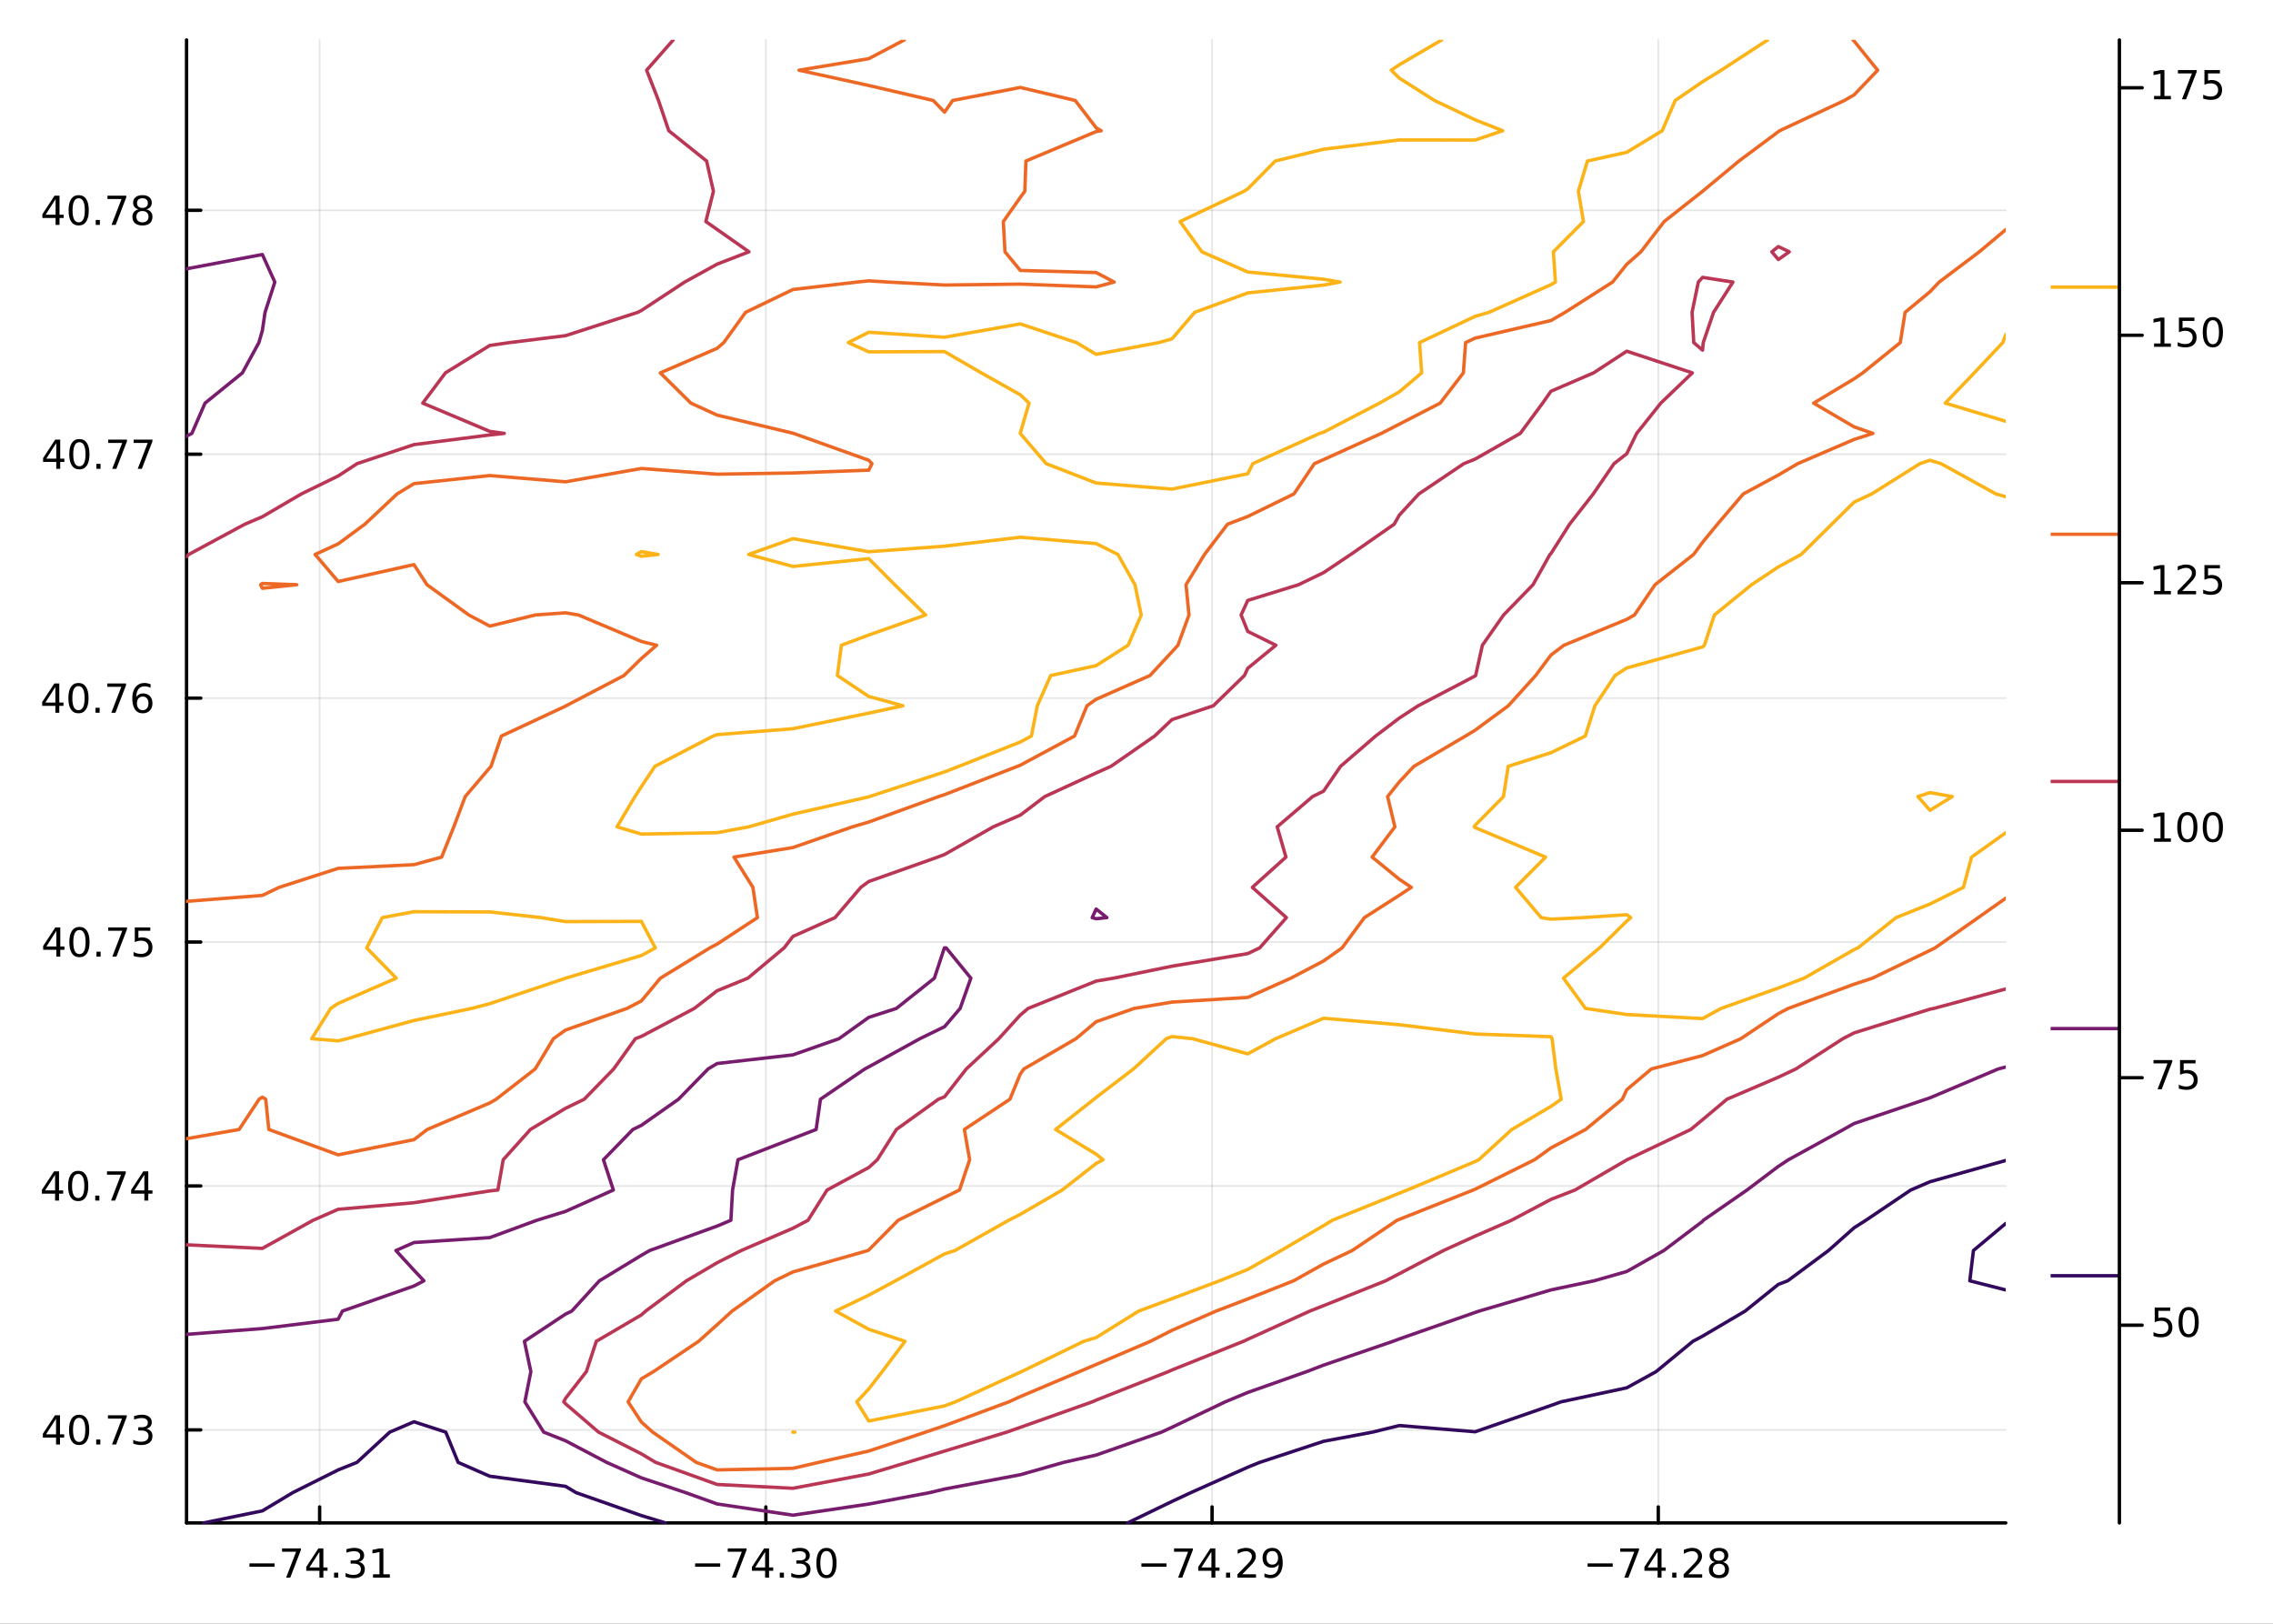 <?xml version="1.0" encoding="utf-8"?>
<svg xmlns="http://www.w3.org/2000/svg" xmlns:xlink="http://www.w3.org/1999/xlink" width="672" height="480" viewBox="0 0 2688 1920">
<rect x="0" y="0" width="2688" height="1920" fill="#333333" stroke="none"/>
<defs>
  <clipPath id="clip250">
    <rect x="0" y="0" width="2688" height="1920"/>
  </clipPath>
</defs>
<path clip-path="url(#clip250)" d="
M0 1920 L2688 1920 L2688 0 L0 0  Z
  " fill="#ffffff" fill-rule="evenodd" fill-opacity="1"/>
<defs>
  <clipPath id="clip251">
    <rect x="537" y="0" width="1883" height="1883"/>
  </clipPath>
</defs>
<path clip-path="url(#clip250)" d="
M220.612 1800.78 L2371.96 1800.78 L2371.96 47.244 L220.612 47.244  Z
  " fill="#ffffff" fill-rule="evenodd" fill-opacity="1"/>
<defs>
  <clipPath id="clip252">
    <rect x="220" y="47" width="2152" height="1755"/>
  </clipPath>
</defs>
<polyline clip-path="url(#clip252)" style="stroke:#000000; stroke-linecap:round; stroke-linejoin:round; stroke-width:2; stroke-opacity:0.1; fill:none" points="
  377.997,1800.78 377.997,47.244 
  "/>
<polyline clip-path="url(#clip252)" style="stroke:#000000; stroke-linecap:round; stroke-linejoin:round; stroke-width:2; stroke-opacity:0.1; fill:none" points="
  905.681,1800.78 905.681,47.244 
  "/>
<polyline clip-path="url(#clip252)" style="stroke:#000000; stroke-linecap:round; stroke-linejoin:round; stroke-width:2; stroke-opacity:0.1; fill:none" points="
  1433.36,1800.78 1433.36,47.244 
  "/>
<polyline clip-path="url(#clip252)" style="stroke:#000000; stroke-linecap:round; stroke-linejoin:round; stroke-width:2; stroke-opacity:0.1; fill:none" points="
  1961.05,1800.78 1961.05,47.244 
  "/>
<polyline clip-path="url(#clip250)" style="stroke:#000000; stroke-linecap:round; stroke-linejoin:round; stroke-width:4; stroke-opacity:1; fill:none" points="
  220.612,1800.78 2371.96,1800.78 
  "/>
<polyline clip-path="url(#clip250)" style="stroke:#000000; stroke-linecap:round; stroke-linejoin:round; stroke-width:4; stroke-opacity:1; fill:none" points="
  377.997,1800.78 377.997,1781.88 
  "/>
<polyline clip-path="url(#clip250)" style="stroke:#000000; stroke-linecap:round; stroke-linejoin:round; stroke-width:4; stroke-opacity:1; fill:none" points="
  905.681,1800.78 905.681,1781.88 
  "/>
<polyline clip-path="url(#clip250)" style="stroke:#000000; stroke-linecap:round; stroke-linejoin:round; stroke-width:4; stroke-opacity:1; fill:none" points="
  1433.36,1800.78 1433.36,1781.88 
  "/>
<polyline clip-path="url(#clip250)" style="stroke:#000000; stroke-linecap:round; stroke-linejoin:round; stroke-width:4; stroke-opacity:1; fill:none" points="
  1961.05,1800.78 1961.05,1781.88 
  "/>
<path clip-path="url(#clip250)" d="M294.977 1848.65 L324.652 1848.65 L324.652 1852.59 L294.977 1852.59 L294.977 1848.65 Z" fill="#000000" fill-rule="evenodd" fill-opacity="1" /><path clip-path="url(#clip250)" d="M333.564 1830.92 L355.786 1830.92 L355.786 1832.91 L343.24 1865.48 L338.356 1865.48 L350.161 1834.86 L333.564 1834.86 L333.564 1830.92 Z" fill="#000000" fill-rule="evenodd" fill-opacity="1" /><path clip-path="url(#clip250)" d="M377.754 1835 L365.948 1853.45 L377.754 1853.45 L377.754 1835 M376.527 1830.92 L382.407 1830.92 L382.407 1853.45 L387.337 1853.45 L387.337 1857.34 L382.407 1857.34 L382.407 1865.48 L377.754 1865.48 L377.754 1857.34 L362.152 1857.34 L362.152 1852.82 L376.527 1830.92 Z" fill="#000000" fill-rule="evenodd" fill-opacity="1" /><path clip-path="url(#clip250)" d="M395.069 1859.6 L399.953 1859.6 L399.953 1865.48 L395.069 1865.48 L395.069 1859.6 Z" fill="#000000" fill-rule="evenodd" fill-opacity="1" /><path clip-path="url(#clip250)" d="M424.305 1846.85 Q427.661 1847.57 429.536 1849.84 Q431.434 1852.1 431.434 1855.44 Q431.434 1860.55 427.916 1863.35 Q424.397 1866.15 417.916 1866.15 Q415.74 1866.15 413.425 1865.71 Q411.133 1865.3 408.68 1864.44 L408.68 1859.93 Q410.624 1861.06 412.939 1861.64 Q415.254 1862.22 417.777 1862.22 Q422.175 1862.22 424.467 1860.48 Q426.781 1858.75 426.781 1855.44 Q426.781 1852.38 424.629 1850.67 Q422.499 1848.93 418.68 1848.93 L414.652 1848.93 L414.652 1845.09 L418.865 1845.09 Q422.314 1845.09 424.143 1843.72 Q425.971 1842.34 425.971 1839.74 Q425.971 1837.08 424.073 1835.67 Q422.198 1834.23 418.68 1834.23 Q416.758 1834.23 414.559 1834.65 Q412.36 1835.07 409.721 1835.95 L409.721 1831.78 Q412.383 1831.04 414.698 1830.67 Q417.036 1830.3 419.096 1830.3 Q424.42 1830.3 427.522 1832.73 Q430.624 1835.14 430.624 1839.26 Q430.624 1842.13 428.98 1844.12 Q427.337 1846.09 424.305 1846.85 Z" fill="#000000" fill-rule="evenodd" fill-opacity="1" /><path clip-path="url(#clip250)" d="M441.11 1861.55 L448.749 1861.55 L448.749 1835.18 L440.439 1836.85 L440.439 1832.59 L448.703 1830.92 L453.378 1830.92 L453.378 1861.55 L461.017 1861.55 L461.017 1865.48 L441.11 1865.48 L441.11 1861.55 Z" fill="#000000" fill-rule="evenodd" fill-opacity="1" /><path clip-path="url(#clip250)" d="M822.047 1848.65 L851.722 1848.65 L851.722 1852.59 L822.047 1852.59 L822.047 1848.65 Z" fill="#000000" fill-rule="evenodd" fill-opacity="1" /><path clip-path="url(#clip250)" d="M860.634 1830.92 L882.857 1830.92 L882.857 1832.91 L870.31 1865.48 L865.426 1865.48 L877.232 1834.86 L860.634 1834.86 L860.634 1830.92 Z" fill="#000000" fill-rule="evenodd" fill-opacity="1" /><path clip-path="url(#clip250)" d="M904.824 1835 L893.019 1853.45 L904.824 1853.45 L904.824 1835 M903.597 1830.92 L909.477 1830.92 L909.477 1853.45 L914.407 1853.45 L914.407 1857.34 L909.477 1857.34 L909.477 1865.48 L904.824 1865.48 L904.824 1857.34 L889.222 1857.34 L889.222 1852.82 L903.597 1830.92 Z" fill="#000000" fill-rule="evenodd" fill-opacity="1" /><path clip-path="url(#clip250)" d="M922.139 1859.6 L927.023 1859.6 L927.023 1865.48 L922.139 1865.48 L922.139 1859.6 Z" fill="#000000" fill-rule="evenodd" fill-opacity="1" /><path clip-path="url(#clip250)" d="M951.375 1846.85 Q954.731 1847.57 956.606 1849.84 Q958.504 1852.1 958.504 1855.44 Q958.504 1860.55 954.986 1863.35 Q951.467 1866.15 944.986 1866.15 Q942.81 1866.15 940.495 1865.71 Q938.204 1865.3 935.75 1864.44 L935.75 1859.93 Q937.694 1861.06 940.009 1861.64 Q942.324 1862.22 944.847 1862.22 Q949.245 1862.22 951.537 1860.48 Q953.852 1858.75 953.852 1855.44 Q953.852 1852.38 951.699 1850.67 Q949.569 1848.93 945.75 1848.93 L941.722 1848.93 L941.722 1845.09 L945.935 1845.09 Q949.384 1845.09 951.213 1843.72 Q953.041 1842.34 953.041 1839.74 Q953.041 1837.08 951.143 1835.67 Q949.268 1834.23 945.75 1834.23 Q943.828 1834.23 941.629 1834.65 Q939.43 1835.07 936.791 1835.95 L936.791 1831.78 Q939.453 1831.04 941.768 1830.67 Q944.106 1830.3 946.166 1830.3 Q951.49 1830.3 954.592 1832.73 Q957.694 1835.14 957.694 1839.26 Q957.694 1842.13 956.051 1844.12 Q954.407 1846.09 951.375 1846.85 Z" fill="#000000" fill-rule="evenodd" fill-opacity="1" /><path clip-path="url(#clip250)" d="M977.37 1834 Q973.759 1834 971.93 1837.57 Q970.125 1841.11 970.125 1848.24 Q970.125 1855.34 971.93 1858.91 Q973.759 1862.45 977.37 1862.45 Q981.004 1862.45 982.81 1858.91 Q984.638 1855.34 984.638 1848.24 Q984.638 1841.11 982.81 1837.57 Q981.004 1834 977.37 1834 M977.37 1830.3 Q983.18 1830.3 986.236 1834.9 Q989.314 1839.49 989.314 1848.24 Q989.314 1856.96 986.236 1861.57 Q983.18 1866.15 977.37 1866.15 Q971.56 1866.15 968.481 1861.57 Q965.426 1856.96 965.426 1848.24 Q965.426 1839.49 968.481 1834.9 Q971.56 1830.3 977.37 1830.3 Z" fill="#000000" fill-rule="evenodd" fill-opacity="1" /><path clip-path="url(#clip250)" d="M1349.82 1848.65 L1379.5 1848.65 L1379.5 1852.59 L1349.82 1852.59 L1349.82 1848.65 Z" fill="#000000" fill-rule="evenodd" fill-opacity="1" /><path clip-path="url(#clip250)" d="M1388.41 1830.92 L1410.63 1830.92 L1410.63 1832.91 L1398.09 1865.48 L1393.2 1865.48 L1405.01 1834.86 L1388.41 1834.86 L1388.41 1830.92 Z" fill="#000000" fill-rule="evenodd" fill-opacity="1" /><path clip-path="url(#clip250)" d="M1432.6 1835 L1420.79 1853.45 L1432.6 1853.45 L1432.6 1835 M1431.37 1830.92 L1437.25 1830.92 L1437.25 1853.45 L1442.18 1853.45 L1442.18 1857.34 L1437.25 1857.34 L1437.25 1865.48 L1432.6 1865.48 L1432.6 1857.34 L1417 1857.34 L1417 1852.82 L1431.37 1830.92 Z" fill="#000000" fill-rule="evenodd" fill-opacity="1" /><path clip-path="url(#clip250)" d="M1449.91 1859.6 L1454.8 1859.6 L1454.8 1865.48 L1449.91 1865.48 L1449.91 1859.6 Z" fill="#000000" fill-rule="evenodd" fill-opacity="1" /><path clip-path="url(#clip250)" d="M1469.01 1861.55 L1485.33 1861.55 L1485.33 1865.48 L1463.39 1865.48 L1463.39 1861.55 Q1466.05 1858.79 1470.63 1854.16 Q1475.24 1849.51 1476.42 1848.17 Q1478.66 1845.65 1479.54 1843.91 Q1480.45 1842.15 1480.45 1840.46 Q1480.45 1837.71 1478.5 1835.97 Q1476.58 1834.23 1473.48 1834.23 Q1471.28 1834.23 1468.83 1835 Q1466.4 1835.76 1463.62 1837.31 L1463.62 1832.59 Q1466.44 1831.46 1468.9 1830.88 Q1471.35 1830.3 1473.39 1830.3 Q1478.76 1830.3 1481.95 1832.98 Q1485.15 1835.67 1485.15 1840.16 Q1485.15 1842.29 1484.34 1844.21 Q1483.55 1846.11 1481.44 1848.7 Q1480.86 1849.37 1477.76 1852.59 Q1474.66 1855.78 1469.01 1861.55 Z" fill="#000000" fill-rule="evenodd" fill-opacity="1" /><path clip-path="url(#clip250)" d="M1495.29 1864.77 L1495.29 1860.51 Q1497.04 1861.34 1498.85 1861.78 Q1500.66 1862.22 1502.39 1862.22 Q1507.02 1862.22 1509.45 1859.12 Q1511.91 1855.99 1512.25 1849.65 Q1510.91 1851.64 1508.85 1852.71 Q1506.79 1853.77 1504.29 1853.77 Q1499.1 1853.77 1496.07 1850.65 Q1493.06 1847.5 1493.06 1842.06 Q1493.06 1836.73 1496.21 1833.52 Q1499.36 1830.3 1504.59 1830.3 Q1510.59 1830.3 1513.73 1834.9 Q1516.91 1839.49 1516.91 1848.24 Q1516.91 1856.41 1513.02 1861.29 Q1509.15 1866.15 1502.6 1866.15 Q1500.84 1866.15 1499.04 1865.81 Q1497.23 1865.46 1495.29 1864.77 M1504.59 1850.11 Q1507.74 1850.11 1509.57 1847.96 Q1511.42 1845.81 1511.42 1842.06 Q1511.42 1838.33 1509.57 1836.18 Q1507.74 1834 1504.59 1834 Q1501.44 1834 1499.59 1836.18 Q1497.76 1838.33 1497.76 1842.06 Q1497.76 1845.81 1499.59 1847.96 Q1501.44 1850.11 1504.59 1850.11 Z" fill="#000000" fill-rule="evenodd" fill-opacity="1" /><path clip-path="url(#clip250)" d="M1877.46 1848.65 L1907.14 1848.65 L1907.14 1852.59 L1877.46 1852.59 L1877.46 1848.65 Z" fill="#000000" fill-rule="evenodd" fill-opacity="1" /><path clip-path="url(#clip250)" d="M1916.05 1830.92 L1938.27 1830.92 L1938.27 1832.91 L1925.72 1865.48 L1920.84 1865.48 L1932.65 1834.86 L1916.05 1834.86 L1916.05 1830.92 Z" fill="#000000" fill-rule="evenodd" fill-opacity="1" /><path clip-path="url(#clip250)" d="M1960.24 1835 L1948.43 1853.45 L1960.24 1853.45 L1960.24 1835 M1959.01 1830.92 L1964.89 1830.92 L1964.89 1853.45 L1969.82 1853.45 L1969.82 1857.34 L1964.89 1857.34 L1964.89 1865.48 L1960.24 1865.48 L1960.24 1857.34 L1944.64 1857.34 L1944.64 1852.82 L1959.01 1830.92 Z" fill="#000000" fill-rule="evenodd" fill-opacity="1" /><path clip-path="url(#clip250)" d="M1977.55 1859.6 L1982.44 1859.6 L1982.44 1865.48 L1977.55 1865.48 L1977.55 1859.6 Z" fill="#000000" fill-rule="evenodd" fill-opacity="1" /><path clip-path="url(#clip250)" d="M1996.65 1861.55 L2012.97 1861.55 L2012.97 1865.48 L1991.02 1865.48 L1991.02 1861.55 Q1993.69 1858.79 1998.27 1854.16 Q2002.88 1849.51 2004.06 1848.17 Q2006.3 1845.65 2007.18 1843.91 Q2008.08 1842.15 2008.08 1840.46 Q2008.08 1837.71 2006.14 1835.97 Q2004.22 1834.23 2001.12 1834.23 Q1998.92 1834.23 1996.46 1835 Q1994.03 1835.76 1991.26 1837.31 L1991.26 1832.59 Q1994.08 1831.46 1996.53 1830.88 Q1998.99 1830.3 2001.02 1830.3 Q2006.39 1830.3 2009.59 1832.98 Q2012.78 1835.67 2012.78 1840.16 Q2012.78 1842.29 2011.97 1844.21 Q2011.19 1846.11 2009.08 1848.7 Q2008.5 1849.37 2005.4 1852.59 Q2002.3 1855.78 1996.65 1861.55 Z" fill="#000000" fill-rule="evenodd" fill-opacity="1" /><path clip-path="url(#clip250)" d="M2032.78 1849.07 Q2029.45 1849.07 2027.53 1850.85 Q2025.63 1852.64 2025.63 1855.76 Q2025.63 1858.89 2027.53 1860.67 Q2029.45 1862.45 2032.78 1862.45 Q2036.12 1862.45 2038.04 1860.67 Q2039.96 1858.86 2039.96 1855.76 Q2039.96 1852.64 2038.04 1850.85 Q2036.14 1849.07 2032.78 1849.07 M2028.11 1847.08 Q2025.1 1846.34 2023.41 1844.28 Q2021.74 1842.22 2021.74 1839.26 Q2021.74 1835.11 2024.68 1832.71 Q2027.64 1830.3 2032.78 1830.3 Q2037.95 1830.3 2040.89 1832.71 Q2043.83 1835.11 2043.83 1839.26 Q2043.83 1842.22 2042.14 1844.28 Q2040.47 1846.34 2037.48 1847.08 Q2040.86 1847.87 2042.74 1850.16 Q2044.64 1852.45 2044.64 1855.76 Q2044.64 1860.78 2041.56 1863.47 Q2038.5 1866.15 2032.78 1866.15 Q2027.07 1866.15 2023.99 1863.47 Q2020.93 1860.78 2020.93 1855.76 Q2020.93 1852.45 2022.83 1850.16 Q2024.73 1847.87 2028.11 1847.08 M2026.39 1839.7 Q2026.39 1842.38 2028.06 1843.89 Q2029.75 1845.39 2032.78 1845.39 Q2035.79 1845.39 2037.48 1843.89 Q2039.2 1842.38 2039.2 1839.7 Q2039.2 1837.01 2037.48 1835.51 Q2035.79 1834 2032.78 1834 Q2029.75 1834 2028.06 1835.51 Q2026.39 1837.01 2026.39 1839.7 Z" fill="#000000" fill-rule="evenodd" fill-opacity="1" /><polyline clip-path="url(#clip252)" style="stroke:#000000; stroke-linecap:round; stroke-linejoin:round; stroke-width:2; stroke-opacity:0.1; fill:none" points="
  220.612,1690.76 2371.96,1690.76 
  "/>
<polyline clip-path="url(#clip252)" style="stroke:#000000; stroke-linecap:round; stroke-linejoin:round; stroke-width:2; stroke-opacity:0.1; fill:none" points="
  220.612,1402.34 2371.96,1402.34 
  "/>
<polyline clip-path="url(#clip252)" style="stroke:#000000; stroke-linecap:round; stroke-linejoin:round; stroke-width:2; stroke-opacity:0.1; fill:none" points="
  220.612,1113.92 2371.96,1113.92 
  "/>
<polyline clip-path="url(#clip252)" style="stroke:#000000; stroke-linecap:round; stroke-linejoin:round; stroke-width:2; stroke-opacity:0.1; fill:none" points="
  220.612,825.502 2371.96,825.502 
  "/>
<polyline clip-path="url(#clip252)" style="stroke:#000000; stroke-linecap:round; stroke-linejoin:round; stroke-width:2; stroke-opacity:0.1; fill:none" points="
  220.612,537.082 2371.96,537.082 
  "/>
<polyline clip-path="url(#clip252)" style="stroke:#000000; stroke-linecap:round; stroke-linejoin:round; stroke-width:2; stroke-opacity:0.1; fill:none" points="
  220.612,248.662 2371.96,248.662 
  "/>
<polyline clip-path="url(#clip250)" style="stroke:#000000; stroke-linecap:round; stroke-linejoin:round; stroke-width:4; stroke-opacity:1; fill:none" points="
  220.612,1800.78 220.612,47.244 
  "/>
<polyline clip-path="url(#clip250)" style="stroke:#000000; stroke-linecap:round; stroke-linejoin:round; stroke-width:4; stroke-opacity:1; fill:none" points="
  220.612,1690.76 237.411,1690.76 
  "/>
<polyline clip-path="url(#clip250)" style="stroke:#000000; stroke-linecap:round; stroke-linejoin:round; stroke-width:4; stroke-opacity:1; fill:none" points="
  220.612,1402.34 237.411,1402.34 
  "/>
<polyline clip-path="url(#clip250)" style="stroke:#000000; stroke-linecap:round; stroke-linejoin:round; stroke-width:4; stroke-opacity:1; fill:none" points="
  220.612,1113.92 237.411,1113.92 
  "/>
<polyline clip-path="url(#clip250)" style="stroke:#000000; stroke-linecap:round; stroke-linejoin:round; stroke-width:4; stroke-opacity:1; fill:none" points="
  220.612,825.502 237.411,825.502 
  "/>
<polyline clip-path="url(#clip250)" style="stroke:#000000; stroke-linecap:round; stroke-linejoin:round; stroke-width:4; stroke-opacity:1; fill:none" points="
  220.612,537.082 237.411,537.082 
  "/>
<polyline clip-path="url(#clip250)" style="stroke:#000000; stroke-linecap:round; stroke-linejoin:round; stroke-width:4; stroke-opacity:1; fill:none" points="
  220.612,248.662 237.411,248.662 
  "/>
<path clip-path="url(#clip250)" d="M66.288 1677.56 L54.483 1696.01 L66.288 1696.01 L66.288 1677.56 M65.061 1673.48 L70.941 1673.48 L70.941 1696.01 L75.871 1696.01 L75.871 1699.89 L70.941 1699.89 L70.941 1708.04 L66.288 1708.04 L66.288 1699.89 L50.686 1699.89 L50.686 1695.38 L65.061 1673.48 Z" fill="#000000" fill-rule="evenodd" fill-opacity="1" /><path clip-path="url(#clip250)" d="M93.603 1676.56 Q89.992 1676.56 88.163 1680.13 Q86.358 1683.67 86.358 1690.8 Q86.358 1697.9 88.163 1701.47 Q89.992 1705.01 93.603 1705.01 Q97.237 1705.01 99.043 1701.47 Q100.871 1697.9 100.871 1690.8 Q100.871 1683.67 99.043 1680.13 Q97.237 1676.56 93.603 1676.56 M93.603 1672.86 Q99.413 1672.86 102.469 1677.46 Q105.547 1682.05 105.547 1690.8 Q105.547 1699.52 102.469 1704.13 Q99.413 1708.71 93.603 1708.71 Q87.793 1708.71 84.714 1704.13 Q81.658 1699.52 81.658 1690.8 Q81.658 1682.05 84.714 1677.46 Q87.793 1672.86 93.603 1672.86 Z" fill="#000000" fill-rule="evenodd" fill-opacity="1" /><path clip-path="url(#clip250)" d="M113.765 1702.16 L118.649 1702.16 L118.649 1708.04 L113.765 1708.04 L113.765 1702.16 Z" fill="#000000" fill-rule="evenodd" fill-opacity="1" /><path clip-path="url(#clip250)" d="M127.654 1673.48 L149.876 1673.48 L149.876 1675.47 L137.329 1708.04 L132.445 1708.04 L144.251 1677.42 L127.654 1677.42 L127.654 1673.48 Z" fill="#000000" fill-rule="evenodd" fill-opacity="1" /><path clip-path="url(#clip250)" d="M173.163 1689.41 Q176.519 1690.13 178.394 1692.39 Q180.292 1694.66 180.292 1698 Q180.292 1703.11 176.774 1705.91 Q173.255 1708.71 166.774 1708.71 Q164.598 1708.71 162.283 1708.27 Q159.991 1707.86 157.538 1707 L157.538 1702.49 Q159.482 1703.62 161.797 1704.2 Q164.112 1704.78 166.635 1704.78 Q171.033 1704.78 173.325 1703.04 Q175.639 1701.31 175.639 1698 Q175.639 1694.94 173.487 1693.23 Q171.357 1691.49 167.538 1691.49 L163.51 1691.49 L163.51 1687.65 L167.723 1687.65 Q171.172 1687.65 173.001 1686.28 Q174.829 1684.89 174.829 1682.3 Q174.829 1679.64 172.931 1678.23 Q171.056 1676.79 167.538 1676.79 Q165.616 1676.79 163.417 1677.21 Q161.218 1677.63 158.579 1678.51 L158.579 1674.34 Q161.241 1673.6 163.556 1673.23 Q165.894 1672.86 167.954 1672.86 Q173.278 1672.86 176.38 1675.29 Q179.482 1677.7 179.482 1681.82 Q179.482 1684.69 177.838 1686.68 Q176.195 1688.64 173.163 1689.41 Z" fill="#000000" fill-rule="evenodd" fill-opacity="1" /><path clip-path="url(#clip250)" d="M65.154 1389.14 L53.348 1407.59 L65.154 1407.59 L65.154 1389.14 M63.927 1385.06 L69.807 1385.06 L69.807 1407.59 L74.737 1407.59 L74.737 1411.47 L69.807 1411.47 L69.807 1419.62 L65.154 1419.62 L65.154 1411.47 L49.552 1411.47 L49.552 1406.96 L63.927 1385.06 Z" fill="#000000" fill-rule="evenodd" fill-opacity="1" /><path clip-path="url(#clip250)" d="M92.469 1388.14 Q88.858 1388.14 87.029 1391.71 Q85.223 1395.25 85.223 1402.38 Q85.223 1409.48 87.029 1413.05 Q88.858 1416.59 92.469 1416.59 Q96.103 1416.59 97.908 1413.05 Q99.737 1409.48 99.737 1402.38 Q99.737 1395.25 97.908 1391.71 Q96.103 1388.14 92.469 1388.14 M92.469 1384.44 Q98.279 1384.44 101.334 1389.04 Q104.413 1393.63 104.413 1402.38 Q104.413 1411.1 101.334 1415.71 Q98.279 1420.29 92.469 1420.29 Q86.658 1420.29 83.58 1415.71 Q80.524 1411.1 80.524 1402.38 Q80.524 1393.63 83.58 1389.04 Q86.658 1384.44 92.469 1384.44 Z" fill="#000000" fill-rule="evenodd" fill-opacity="1" /><path clip-path="url(#clip250)" d="M112.63 1413.74 L117.515 1413.74 L117.515 1419.62 L112.63 1419.62 L112.63 1413.74 Z" fill="#000000" fill-rule="evenodd" fill-opacity="1" /><path clip-path="url(#clip250)" d="M126.519 1385.06 L148.741 1385.06 L148.741 1387.05 L136.195 1419.62 L131.311 1419.62 L143.116 1389 L126.519 1389 L126.519 1385.06 Z" fill="#000000" fill-rule="evenodd" fill-opacity="1" /><path clip-path="url(#clip250)" d="M170.709 1389.14 L158.903 1407.59 L170.709 1407.59 L170.709 1389.14 M169.482 1385.06 L175.362 1385.06 L175.362 1407.59 L180.292 1407.59 L180.292 1411.47 L175.362 1411.47 L175.362 1419.62 L170.709 1419.62 L170.709 1411.47 L155.107 1411.47 L155.107 1406.96 L169.482 1385.06 Z" fill="#000000" fill-rule="evenodd" fill-opacity="1" /><path clip-path="url(#clip250)" d="M66.635 1100.72 L54.83 1119.17 L66.635 1119.17 L66.635 1100.72 M65.409 1096.64 L71.288 1096.64 L71.288 1119.17 L76.219 1119.17 L76.219 1123.05 L71.288 1123.05 L71.288 1131.2 L66.635 1131.2 L66.635 1123.05 L51.034 1123.05 L51.034 1118.54 L65.409 1096.64 Z" fill="#000000" fill-rule="evenodd" fill-opacity="1" /><path clip-path="url(#clip250)" d="M93.95 1099.72 Q90.339 1099.72 88.51 1103.29 Q86.705 1106.83 86.705 1113.96 Q86.705 1121.06 88.51 1124.63 Q90.339 1128.17 93.95 1128.17 Q97.584 1128.17 99.39 1124.63 Q101.219 1121.06 101.219 1113.96 Q101.219 1106.83 99.39 1103.29 Q97.584 1099.72 93.95 1099.72 M93.95 1096.02 Q99.76 1096.02 102.816 1100.62 Q105.894 1105.21 105.894 1113.96 Q105.894 1122.68 102.816 1127.29 Q99.76 1131.87 93.95 1131.87 Q88.14 1131.87 85.061 1127.29 Q82.006 1122.68 82.006 1113.96 Q82.006 1105.21 85.061 1100.62 Q88.14 1096.02 93.95 1096.02 Z" fill="#000000" fill-rule="evenodd" fill-opacity="1" /><path clip-path="url(#clip250)" d="M114.112 1125.32 L118.996 1125.32 L118.996 1131.2 L114.112 1131.2 L114.112 1125.32 Z" fill="#000000" fill-rule="evenodd" fill-opacity="1" /><path clip-path="url(#clip250)" d="M128.001 1096.64 L150.223 1096.64 L150.223 1098.63 L137.677 1131.2 L132.792 1131.2 L144.598 1100.58 L128.001 1100.58 L128.001 1096.64 Z" fill="#000000" fill-rule="evenodd" fill-opacity="1" /><path clip-path="url(#clip250)" d="M159.39 1096.64 L177.746 1096.64 L177.746 1100.58 L163.672 1100.58 L163.672 1109.05 Q164.69 1108.7 165.709 1108.54 Q166.727 1108.36 167.746 1108.36 Q173.533 1108.36 176.913 1111.53 Q180.292 1114.7 180.292 1120.11 Q180.292 1125.69 176.82 1128.79 Q173.348 1131.87 167.028 1131.87 Q164.852 1131.87 162.584 1131.5 Q160.339 1131.13 157.931 1130.39 L157.931 1125.69 Q160.014 1126.83 162.237 1127.38 Q164.459 1127.94 166.936 1127.94 Q170.94 1127.94 173.278 1125.83 Q175.616 1123.73 175.616 1120.11 Q175.616 1116.5 173.278 1114.4 Q170.94 1112.29 166.936 1112.29 Q165.061 1112.29 163.186 1112.71 Q161.334 1113.12 159.39 1114 L159.39 1096.64 Z" fill="#000000" fill-rule="evenodd" fill-opacity="1" /><path clip-path="url(#clip250)" d="M65.478 812.296 L53.672 830.745 L65.478 830.745 L65.478 812.296 M64.251 808.222 L70.131 808.222 L70.131 830.745 L75.061 830.745 L75.061 834.634 L70.131 834.634 L70.131 842.782 L65.478 842.782 L65.478 834.634 L49.876 834.634 L49.876 830.12 L64.251 808.222 Z" fill="#000000" fill-rule="evenodd" fill-opacity="1" /><path clip-path="url(#clip250)" d="M92.793 811.301 Q89.181 811.301 87.353 814.866 Q85.547 818.407 85.547 825.537 Q85.547 832.643 87.353 836.208 Q89.181 839.75 92.793 839.75 Q96.427 839.75 98.232 836.208 Q100.061 832.643 100.061 825.537 Q100.061 818.407 98.232 814.866 Q96.427 811.301 92.793 811.301 M92.793 807.597 Q98.603 807.597 101.658 812.204 Q104.737 816.787 104.737 825.537 Q104.737 834.264 101.658 838.87 Q98.603 843.453 92.793 843.453 Q86.983 843.453 83.904 838.87 Q80.848 834.264 80.848 825.537 Q80.848 816.787 83.904 812.204 Q86.983 807.597 92.793 807.597 Z" fill="#000000" fill-rule="evenodd" fill-opacity="1" /><path clip-path="url(#clip250)" d="M112.955 836.903 L117.839 836.903 L117.839 842.782 L112.955 842.782 L112.955 836.903 Z" fill="#000000" fill-rule="evenodd" fill-opacity="1" /><path clip-path="url(#clip250)" d="M126.843 808.222 L149.065 808.222 L149.065 810.213 L136.519 842.782 L131.635 842.782 L143.441 812.157 L126.843 812.157 L126.843 808.222 Z" fill="#000000" fill-rule="evenodd" fill-opacity="1" /><path clip-path="url(#clip250)" d="M168.764 823.639 Q165.616 823.639 163.764 825.791 Q161.936 827.944 161.936 831.694 Q161.936 835.421 163.764 837.597 Q165.616 839.75 168.764 839.75 Q171.913 839.75 173.741 837.597 Q175.593 835.421 175.593 831.694 Q175.593 827.944 173.741 825.791 Q171.913 823.639 168.764 823.639 M178.047 808.986 L178.047 813.245 Q176.288 812.412 174.482 811.972 Q172.7 811.532 170.94 811.532 Q166.311 811.532 163.857 814.657 Q161.427 817.782 161.079 824.102 Q162.445 822.088 164.505 821.023 Q166.565 819.935 169.042 819.935 Q174.251 819.935 177.26 823.106 Q180.292 826.254 180.292 831.694 Q180.292 837.018 177.144 840.236 Q173.996 843.453 168.764 843.453 Q162.769 843.453 159.598 838.87 Q156.427 834.264 156.427 825.537 Q156.427 817.342 160.315 812.481 Q164.204 807.597 170.755 807.597 Q172.514 807.597 174.297 807.944 Q176.102 808.292 178.047 808.986 Z" fill="#000000" fill-rule="evenodd" fill-opacity="1" /><path clip-path="url(#clip250)" d="M66.543 523.876 L54.737 542.325 L66.543 542.325 L66.543 523.876 M65.316 519.802 L71.195 519.802 L71.195 542.325 L76.126 542.325 L76.126 546.214 L71.195 546.214 L71.195 554.362 L66.543 554.362 L66.543 546.214 L50.941 546.214 L50.941 541.7 L65.316 519.802 Z" fill="#000000" fill-rule="evenodd" fill-opacity="1" /><path clip-path="url(#clip250)" d="M93.857 522.881 Q90.246 522.881 88.418 526.446 Q86.612 529.987 86.612 537.117 Q86.612 544.223 88.418 547.788 Q90.246 551.33 93.857 551.33 Q97.492 551.33 99.297 547.788 Q101.126 544.223 101.126 537.117 Q101.126 529.987 99.297 526.446 Q97.492 522.881 93.857 522.881 M93.857 519.177 Q99.668 519.177 102.723 523.784 Q105.802 528.367 105.802 537.117 Q105.802 545.844 102.723 550.45 Q99.668 555.033 93.857 555.033 Q88.047 555.033 84.969 550.45 Q81.913 545.844 81.913 537.117 Q81.913 528.367 84.969 523.784 Q88.047 519.177 93.857 519.177 Z" fill="#000000" fill-rule="evenodd" fill-opacity="1" /><path clip-path="url(#clip250)" d="M114.019 548.483 L118.904 548.483 L118.904 554.362 L114.019 554.362 L114.019 548.483 Z" fill="#000000" fill-rule="evenodd" fill-opacity="1" /><path clip-path="url(#clip250)" d="M127.908 519.802 L150.13 519.802 L150.13 521.793 L137.584 554.362 L132.7 554.362 L144.505 523.737 L127.908 523.737 L127.908 519.802 Z" fill="#000000" fill-rule="evenodd" fill-opacity="1" /><path clip-path="url(#clip250)" d="M158.07 519.802 L180.292 519.802 L180.292 521.793 L167.746 554.362 L162.862 554.362 L174.667 523.737 L158.07 523.737 L158.07 519.802 Z" fill="#000000" fill-rule="evenodd" fill-opacity="1" /><path clip-path="url(#clip250)" d="M65.733 235.456 L53.927 253.905 L65.733 253.905 L65.733 235.456 M64.506 231.382 L70.385 231.382 L70.385 253.905 L75.316 253.905 L75.316 257.794 L70.385 257.794 L70.385 265.942 L65.733 265.942 L65.733 257.794 L50.131 257.794 L50.131 253.28 L64.506 231.382 Z" fill="#000000" fill-rule="evenodd" fill-opacity="1" /><path clip-path="url(#clip250)" d="M93.047 234.461 Q89.436 234.461 87.608 238.026 Q85.802 241.567 85.802 248.697 Q85.802 255.803 87.608 259.368 Q89.436 262.91 93.047 262.91 Q96.681 262.91 98.487 259.368 Q100.316 255.803 100.316 248.697 Q100.316 241.567 98.487 238.026 Q96.681 234.461 93.047 234.461 M93.047 230.757 Q98.857 230.757 101.913 235.364 Q104.992 239.947 104.992 248.697 Q104.992 257.424 101.913 262.03 Q98.857 266.613 93.047 266.613 Q87.237 266.613 84.158 262.03 Q81.103 257.424 81.103 248.697 Q81.103 239.947 84.158 235.364 Q87.237 230.757 93.047 230.757 Z" fill="#000000" fill-rule="evenodd" fill-opacity="1" /><path clip-path="url(#clip250)" d="M113.209 260.062 L118.093 260.062 L118.093 265.942 L113.209 265.942 L113.209 260.062 Z" fill="#000000" fill-rule="evenodd" fill-opacity="1" /><path clip-path="url(#clip250)" d="M127.098 231.382 L149.32 231.382 L149.32 233.373 L136.774 265.942 L131.89 265.942 L143.695 235.317 L127.098 235.317 L127.098 231.382 Z" fill="#000000" fill-rule="evenodd" fill-opacity="1" /><path clip-path="url(#clip250)" d="M168.44 249.53 Q165.107 249.53 163.186 251.313 Q161.288 253.095 161.288 256.22 Q161.288 259.345 163.186 261.127 Q165.107 262.91 168.44 262.91 Q171.774 262.91 173.695 261.127 Q175.616 259.322 175.616 256.22 Q175.616 253.095 173.695 251.313 Q171.797 249.53 168.44 249.53 M163.764 247.539 Q160.755 246.799 159.065 244.739 Q157.399 242.678 157.399 239.715 Q157.399 235.572 160.339 233.164 Q163.302 230.757 168.44 230.757 Q173.602 230.757 176.542 233.164 Q179.482 235.572 179.482 239.715 Q179.482 242.678 177.792 244.739 Q176.126 246.799 173.139 247.539 Q176.519 248.326 178.394 250.618 Q180.292 252.91 180.292 256.22 Q180.292 261.243 177.213 263.928 Q174.158 266.613 168.44 266.613 Q162.723 266.613 159.644 263.928 Q156.589 261.243 156.589 256.22 Q156.589 252.91 158.487 250.618 Q160.385 248.326 163.764 247.539 M162.052 240.155 Q162.052 242.84 163.718 244.345 Q165.408 245.85 168.44 245.85 Q171.45 245.85 173.139 244.345 Q174.852 242.84 174.852 240.155 Q174.852 237.47 173.139 235.965 Q171.45 234.461 168.44 234.461 Q165.408 234.461 163.718 235.965 Q162.052 237.47 162.052 240.155 Z" fill="#000000" fill-rule="evenodd" fill-opacity="1" /><polyline clip-path="url(#clip252)" style="stroke:#32095d; stroke-linecap:round; stroke-linejoin:round; stroke-width:4; stroke-opacity:1; fill:none" points="
  240.664,1800.78 310.251,1786.53 346.143,1764.99 399.891,1738.13 422.118,1729.21 460.923,1693.42 489.53,1681.18 527.139,1693.42 541.793,1729.21 579.169,1745.58 
  668.809,1757.53 681.263,1764.99 758.448,1792.08 786.96,1800.78 
  "/>
<polyline clip-path="url(#clip252)" style="stroke:#32095d; stroke-linecap:round; stroke-linejoin:round; stroke-width:4; stroke-opacity:1; fill:none" points="
  1333.43,1800.78 1385.92,1775.4 1408.2,1764.99 1475.56,1734.93 1489.64,1729.21 1565.2,1704.28 1623.19,1693.42 1654.84,1685.64 1744.48,1693 1834.12,1661.9 
  1845.92,1657.63 1923.76,1641.03 1958.51,1621.85 2001.94,1586.06 2013.4,1579.97 2063.81,1550.27 2103.04,1518.73 2114.09,1514.49 2162.34,1478.7 2192.68,1451.74 
  2206.56,1442.91 2259.61,1407.13 2282.32,1397.37 2371.96,1372.21 
  "/>
<polyline clip-path="url(#clip252)" style="stroke:#32095d; stroke-linecap:round; stroke-linejoin:round; stroke-width:4; stroke-opacity:1; fill:none" points="
  2371.96,1446.67 2333.73,1478.7 2329.45,1514.49 2371.96,1525.3 
  "/>
<polyline clip-path="url(#clip252)" style="stroke:#781c6d; stroke-linecap:round; stroke-linejoin:round; stroke-width:4; stroke-opacity:1; fill:none" points="
  2371.96,1261.7 2363.07,1263.98 2282.32,1298.14 2277.55,1299.77 2192.68,1328.48 2180.08,1335.56 2114.96,1371.34 2103.04,1379.19 2065.99,1407.13 2014.32,1442.91 
  2013.4,1444.2 1967.61,1478.7 1923.76,1503.48 1885.2,1514.49 1834.12,1525.28 1749.22,1550.27 1744.48,1551.89 1654.84,1583.22 1647.27,1586.06 1565.2,1614.22 
  1545.28,1621.85 1475.56,1646.52 1448.88,1657.63 1385.92,1687.7 1373.62,1693.42 1296.28,1720.55 1257.79,1729.21 1206.64,1743.8 1117.01,1760.72 1099.36,1764.99 
  1027.37,1778.47 937.727,1791.64 848.087,1778.36 810.845,1764.99 758.448,1747.49 717.436,1729.21 668.809,1703.67 642.968,1693.42 620.671,1657.63 627.778,1621.85 
  620.159,1586.06 668.809,1553.85 676.175,1550.27 708.859,1514.49 758.448,1484.37 768.247,1478.7 848.087,1449.76 864.329,1442.91 866.32,1407.13 872.701,1371.34 
  937.727,1346.15 965.141,1335.56 970.267,1299.77 1022.73,1263.98 1027.37,1261.54 1087.83,1228.2 1117.01,1213.98 1135.42,1192.41 1148.12,1156.62 1118.92,1120.84 
  1117.01,1120.79 1116.79,1120.84 1104.98,1156.62 1060.04,1192.41 1027.37,1202.99 992.156,1228.2 937.727,1247.33 848.087,1257.55 837.379,1263.98 802.389,1299.77 
  758.448,1330.69 748.43,1335.56 713.617,1371.34 725.331,1407.13 668.809,1432.39 634.842,1442.91 579.169,1463.42 489.53,1469.24 468.207,1478.7 489.53,1501.95 
  501.31,1514.49 489.53,1520.64 404.955,1550.27 399.891,1559.91 310.251,1570.95 220.612,1577.83 
  "/>
<polyline clip-path="url(#clip252)" style="stroke:#ba3655; stroke-linecap:round; stroke-linejoin:round; stroke-width:4; stroke-opacity:1; fill:none" points="
  220.612,1471.94 310.251,1476.18 370.254,1442.91 399.891,1429.94 489.53,1422.18 579.169,1408.21 588.774,1407.13 595.08,1371.34 627.247,1335.56 668.809,1310.52 
  690.915,1299.77 725.711,1263.98 751.376,1228.2 758.448,1225.53 821.076,1192.41 848.087,1171.5 884.417,1156.62 927.258,1120.84 937.727,1107.26 987.432,1085.05 
  1017.98,1049.26 1027.37,1042.34 1108.95,1013.48 1117.01,1010.4 1174.63,977.691 1206.64,963.806 1235.54,941.905 1296.28,913.972 1313.86,906.118 1365.43,870.332 
  1385.92,850.913 1434.83,834.546 1471.59,798.759 1475.56,790.219 1508.79,762.973 1475.56,746.606 1467.71,727.186 1475.56,709.97 1535.61,691.4 1565.2,677.136 
  1597.4,655.613 1648.74,619.827 1654.84,609.069 1677.91,584.041 1731.05,548.254 1744.48,542.832 1797.82,512.468 1824.28,476.681 1834.12,462.63 1884.54,440.895 
  1923.76,415.262 2001.31,440.895 1964.02,476.681 1935.51,512.468 1923.76,536.499 1908.71,548.254 1884.14,584.041 1856.17,619.827 1834.12,654.576 1832.95,655.613 
  1812.91,691.4 1778.1,727.186 1753.03,762.973 1745.05,798.759 1744.48,799.271 1677.08,834.546 1654.84,849.045 1626.79,870.332 1585.35,906.118 1565.2,935.493 
  1552.22,941.905 1510.37,977.691 1520.73,1013.48 1480.99,1049.26 1521.28,1085.05 1489.68,1120.84 1475.56,1127.6 1385.92,1142.48 1316.91,1156.62 1296.28,1160.09 
  1215.86,1192.41 1206.64,1200.16 1181.15,1228.2 1142.73,1263.98 1117.01,1296.9 1109.8,1299.77 1060.06,1335.56 1037.46,1371.34 1027.37,1380.53 978.068,1407.13 
  955.557,1442.91 937.727,1452.33 876.523,1478.7 848.087,1493.1 811.717,1514.49 763.576,1550.27 758.448,1554.84 705.151,1586.06 693.423,1621.85 668.809,1653.45 
  666.654,1657.63 668.809,1659.9 707.819,1693.42 758.448,1719.1 775.412,1729.21 848.087,1755.33 937.727,1759.82 1027.37,1742.93 1072.95,1729.21 1117.01,1715.84 
  1190.58,1693.42 1206.64,1687.75 1291.63,1657.63 1296.28,1655.6 1381.74,1621.85 1385.92,1619.96 1470.43,1586.06 1475.56,1583.67 1549.01,1550.27 1565.2,1543.9 
  1638.61,1514.49 1654.84,1506.07 1707.01,1478.7 1744.48,1461.66 1787.42,1442.91 1834.12,1418.22 1862.6,1407.13 1923.76,1371.56 1924.18,1371.34 1999.46,1335.56 
  2013.4,1324 2042.29,1299.77 2103.04,1273.74 2123.77,1263.98 2179.34,1228.2 2192.68,1221.31 2282.32,1193.3 2286.92,1192.41 2371.96,1169.4 
  "/>
<polyline clip-path="url(#clip252)" style="stroke:#ed6825; stroke-linecap:round; stroke-linejoin:round; stroke-width:4; stroke-opacity:1; fill:none" points="
  2371.96,1062.05 2339.36,1085.05 2288.35,1120.84 2282.32,1123.82 2214.41,1156.62 2192.68,1163.75 2114.71,1192.41 2103.04,1198.58 2058.67,1228.2 2013.4,1248.17 
  1952.92,1263.98 1923.76,1288.51 1918.53,1299.77 1875.15,1335.56 1834.12,1357.38 1814.7,1371.34 1744.48,1406.19 1742.24,1407.13 1654.84,1441.83 1652.15,1442.91 
  1599.08,1478.7 1565.2,1494.7 1529.77,1514.49 1475.56,1535.96 1438.13,1550.27 1385.92,1573.07 1360.4,1586.06 1296.28,1613.41 1276.52,1621.85 1206.64,1651.38 
  1192.98,1657.63 1117.01,1685.81 1094.57,1693.42 1027.37,1715.79 968.027,1729.21 937.727,1736.24 848.087,1738.09 823.375,1729.21 771.85,1693.42 758.448,1681.46 
  742.798,1657.63 758.448,1630.42 772.8,1621.85 826.138,1586.06 848.087,1566.4 865.775,1550.27 916.066,1514.49 937.727,1504 1026.43,1478.7 1027.37,1478.06 
  1062.15,1442.91 1117.01,1415.78 1134.7,1407.13 1146.68,1371.34 1140.42,1335.56 1194.32,1299.77 1206.64,1269.8 1210.87,1263.98 1272.42,1228.2 1296.28,1208.14 
  1341.26,1192.41 1385.92,1184.92 1475.56,1179.42 1526.56,1156.62 1565.2,1136.32 1587.08,1120.84 1613.52,1085.05 1654.84,1058.62 1669.01,1049.26 1654.84,1039.71 
  1622.64,1013.48 1649.54,977.691 1640.97,941.905 1654.84,924.5 1672.11,906.118 1733.05,870.332 1744.48,863.425 1783.72,834.546 1816.03,798.759 1834.12,774.559 
  1849.45,762.973 1923.76,732.363 1932.84,727.186 1957.22,691.4 2002.81,655.613 2013.4,641.329 2030.99,619.827 2061.59,584.041 2103.04,561.688 2125.9,548.254 
  2192.68,519.586 2214.88,512.468 2192.68,504.799 2144.77,476.681 2192.68,447.91 2202.88,440.895 2247.24,405.108 2252.94,369.322 2282.32,344.987 2293.21,333.536 
  2340.7,297.749 2371.96,271.536 
  "/>
<polyline clip-path="url(#clip252)" style="stroke:#fbb318; stroke-linecap:round; stroke-linejoin:round; stroke-width:4; stroke-opacity:1; fill:none" points="
  2371.96,395.687 2368.44,405.108 2334.73,440.895 2300.41,476.681 2371.96,498.162 
  "/>
<polyline clip-path="url(#clip252)" style="stroke:#fbb318; stroke-linecap:round; stroke-linejoin:round; stroke-width:4; stroke-opacity:1; fill:none" points="
  2371.96,587.353 2360.3,584.041 2295.39,548.254 2282.32,544.228 2270.43,548.254 2213.47,584.041 2192.68,593.707 2166.24,619.827 2130.01,655.613 2103.04,670.326 
  2071.42,691.4 2027.37,727.186 2015.6,762.973 2013.4,764.986 1923.76,789.821 1909.92,798.759 1886.08,834.546 1874.74,870.332 1834.12,890.027 1783.59,906.118 
  1777.99,941.905 1744.48,975.844 1743.35,977.691 1744.48,978.604 1827.75,1013.48 1792.26,1049.26 1822.55,1085.05 1834.12,1086.86 1871.9,1085.05 1923.76,1081.6 
  1928.47,1085.05 1923.76,1089.17 1891.58,1120.84 1848.95,1156.62 1875.01,1192.41 1923.76,1199.64 2013.4,1204.42 2035.33,1192.41 2103.04,1168.28 2133.49,1156.62 
  2192.68,1122.82 2197.14,1120.84 2242.24,1085.05 2282.32,1069 2321.88,1049.26 2331.55,1013.48 2371.96,984.666 
  "/>
<polyline clip-path="url(#clip252)" style="stroke:#fbb318; stroke-linecap:round; stroke-linejoin:round; stroke-width:4; stroke-opacity:1; fill:none" points="
  1565.2,511.068 1631.38,476.681 1654.84,463.325 1681.23,440.895 1678.71,405.108 1744.48,374.058 1760.84,369.322 1834.12,336.626 1839.39,333.536 1837.01,297.749 
  1872.54,261.963 1866.56,226.176 1877.25,190.39 1923.76,180.053 1965.65,154.603 1981.05,118.817 2013.4,96.612 2035.45,83.031 2090.39,47.244 
  "/>
<polyline clip-path="url(#clip252)" style="stroke:#ed6825; stroke-linecap:round; stroke-linejoin:round; stroke-width:4; stroke-opacity:1; fill:none" points="
  2191.37,47.244 2192.68,48.631 2220.47,83.031 2192.68,112.146 2181.14,118.817 2104.48,154.603 2103.04,155.698 2056.48,190.39 2013.42,226.176 2013.4,226.187 
  1968.02,261.963 1940.48,297.749 1923.76,312.51 1907,333.536 1850.81,369.322 1834.12,379.013 1744.48,399.785 1733.2,405.108 1730.56,440.895 1703.1,476.681 
  1654.84,501.512 1633.52,512.468 1565.2,543.453 1554.33,548.254 1530.19,584.041 1475.56,610.719 1451.67,619.827 1424.41,655.613 1402.57,691.4 1406.06,727.186 
  1392.98,762.973 1385.92,770.739 1359.93,798.759 1296.28,826.849 1285.44,834.546 1270.71,870.332 1206.64,904.793 1203.3,906.118 1117.01,939.625 1110.07,941.905 
  1027.37,972.007 1008.04,977.691 937.727,1002.17 867.959,1013.48 890.358,1049.26 895.71,1085.05 848.087,1116.3 839.465,1120.84 780.983,1156.62 758.448,1183.59 
  741.464,1192.41 668.809,1217.97 654.493,1228.2 632.884,1263.98 586.801,1299.77 579.169,1304.2 505.227,1335.56 489.53,1347.62 399.891,1365.54 317.882,1335.56 
  314.222,1299.77 310.251,1297.35 306.439,1299.77 282.768,1335.56 220.612,1346.44 
  "/>
<polyline clip-path="url(#clip252)" style="stroke:#ed6825; stroke-linecap:round; stroke-linejoin:round; stroke-width:4; stroke-opacity:1; fill:none" points="
  220.612,1065.81 310.251,1058.76 330.104,1049.26 399.891,1026.79 489.53,1022.43 522.294,1013.48 536.668,977.691 550.143,941.905 579.169,907.832 580.697,906.118 
  592.935,870.332 668.809,834.975 669.438,834.546 737.9,798.759 758.448,778.673 776.517,762.973 758.448,758.496 684.075,727.186 668.809,724.64 633.092,727.186 
  579.169,740.335 554.45,727.186 504.919,691.4 489.53,667.635 399.891,687.598 372.648,655.613 399.891,643.106 431.499,619.827 469.606,584.041 489.53,571.887 
  579.169,562.34 668.809,569.713 758.448,553.969 848.087,560.702 937.727,559.294 1027.37,555.953 1031.11,548.254 1027.37,544.219 938.41,512.468 937.727,512.243 
  848.087,490.857 817.039,476.681 780.85,440.895 848.087,411.846 855.893,405.108 881.698,369.322 937.727,342.322 1013.47,333.536 1027.37,332.104 1050.59,333.536 
  1117.01,337.036 1206.64,335.956 1296.28,339.245 1317.61,333.536 1296.28,322.262 1206.64,319.803 1188.46,297.749 1186.52,261.963 1206.64,233.359 1211.92,226.176 
  1213.23,190.39 1296.28,155.569 1302.23,154.603 1296.28,151.089 1271.56,118.817 1206.64,103.404 1126.59,118.817 1117.01,132.633 1103.63,118.817 1027.37,101.076 
  944.937,83.031 1027.37,69.38 1069.42,47.244 
  "/>
<polyline clip-path="url(#clip252)" style="stroke:#ba3655; stroke-linecap:round; stroke-linejoin:round; stroke-width:4; stroke-opacity:1; fill:none" points="
  796.118,47.244 764.678,83.031 778.739,118.817 790.891,154.603 835.591,190.39 843.685,226.176 834.694,261.963 848.087,271.345 885.7,297.749 848.087,312.315 
  809.661,333.536 758.448,367.168 754.229,369.322 668.809,396.906 602.368,405.108 579.169,408.499 526.76,440.895 499.917,476.681 579.169,510.074 596.334,512.468 
  579.169,514.312 489.53,525.734 422.256,548.254 399.891,562.847 356.379,584.041 310.251,611.028 289.559,619.827 223.18,655.613 220.612,658.264 
  "/>
<polyline clip-path="url(#clip252)" style="stroke:#781c6d; stroke-linecap:round; stroke-linejoin:round; stroke-width:4; stroke-opacity:1; fill:none" points="
  220.612,515.808 226.89,512.468 242.47,476.681 286.655,440.895 306.156,405.108 310.251,390.923 313.444,369.322 325,333.536 310.251,300.964 220.612,317.846 
  
  "/>
<polyline clip-path="url(#clip252)" style="stroke:#fbb318; stroke-linecap:round; stroke-linejoin:round; stroke-width:4; stroke-opacity:1; fill:none" points="
  1704.93,47.244 1654.84,76.549 1645.24,83.031 1654.84,92.421 1696.38,118.817 1744.48,141.679 1777.11,154.603 1744.48,165.581 1654.84,165.476 1565.2,176.432 
  1508.06,190.39 1475.56,223.355 1471.12,226.176 1395.53,261.963 1421.32,297.749 1475.56,321.635 1565.2,330.202 1584.76,333.536 1565.2,337.091 1475.56,346.352 
  1412.79,369.322 1385.92,400.733 1370.38,405.108 1296.28,418.99 1273.01,405.108 1206.64,383.013 1117.01,398.744 1027.37,392.888 1003.1,405.108 1027.37,416.044 
  1117.01,415.743 1160.44,440.895 1206.64,466.883 1216.96,476.681 1206.64,511.856 1206.49,512.468 1206.64,512.648 1237.22,548.254 1296.28,571.167 1385.92,578.348 
  1475.56,560.183 1481.53,548.254 1560.6,512.468 1565.2,511.068 
  "/>
<polyline clip-path="url(#clip252)" style="stroke:#ba3655; stroke-linecap:round; stroke-linejoin:round; stroke-width:4; stroke-opacity:1; fill:none" points="
  2003.01,405.108 2013.4,414.055 2014.24,405.108 2026.42,369.322 2049.32,333.536 2013.4,327.972 2008.4,333.536 2000.99,369.322 2003.01,405.108 
  "/>
<polyline clip-path="url(#clip252)" style="stroke:#ba3655; stroke-linecap:round; stroke-linejoin:round; stroke-width:4; stroke-opacity:1; fill:none" points="
  2103.04,306.896 2095.3,297.749 2103.04,291.549 2115.94,297.749 2103.04,306.896 
  "/>
<polyline clip-path="url(#clip252)" style="stroke:#fbb318; stroke-linecap:round; stroke-linejoin:round; stroke-width:4; stroke-opacity:1; fill:none" points="
  1322,655.613 1342.15,691.4 1349.58,727.186 1334.06,762.973 1296.28,787.065 1242.54,798.759 1226.69,834.546 1219.71,870.332 1206.64,877.36 1134.03,906.118 
  1117.01,912.729 1028.27,941.905 1027.37,942.235 937.727,962.685 885.443,977.691 848.087,984.62 758.448,986.258 729.675,977.691 750.896,941.905 758.448,930.206 
  774.492,906.118 843.361,870.332 848.087,868.657 937.727,861.659 1027.37,843.253 1067.8,834.546 1027.37,823.52 990.258,798.759 995.025,762.973 1027.37,750.871 
  1094.64,727.186 1058.13,691.4 1027.37,660.588 937.727,669.795 885.315,655.613 937.727,636.928 1027.37,652.408 1117.01,645.83 1206.64,635.25 1296.28,642.786 
  1322,655.613 
  "/>
<polyline clip-path="url(#clip252)" style="stroke:#fbb318; stroke-linecap:round; stroke-linejoin:round; stroke-width:4; stroke-opacity:1; fill:none" points="
  778.297,655.613 758.448,657.705 752.573,655.613 758.448,652.251 778.297,655.613 
  "/>
<polyline clip-path="url(#clip252)" style="stroke:#ed6825; stroke-linecap:round; stroke-linejoin:round; stroke-width:4; stroke-opacity:1; fill:none" points="
  350.97,691.4 310.251,695.619 308.193,691.4 310.251,689.918 350.97,691.4 
  "/>
<polyline clip-path="url(#clip252)" style="stroke:#fbb318; stroke-linecap:round; stroke-linejoin:round; stroke-width:4; stroke-opacity:1; fill:none" points="
  452.089,1085.05 433.629,1120.84 468.588,1156.62 399.891,1186.5 391.072,1192.41 368.628,1228.2 399.891,1230.76 410.459,1228.2 489.53,1206.67 557.757,1192.41 
  579.169,1186.8 668.809,1156.72 669.029,1156.62 758.448,1129.86 774.951,1120.84 758.448,1089.49 668.809,1089.77 640.074,1085.05 579.169,1078.31 489.53,1078.06 
  452.089,1085.05 
  "/>
<polyline clip-path="url(#clip252)" style="stroke:#fbb318; stroke-linecap:round; stroke-linejoin:round; stroke-width:4; stroke-opacity:1; fill:none" points="
  1248.29,1335.56 1296.28,1364.77 1304.52,1371.34 1296.28,1375.74 1256.13,1407.13 1206.64,1435.89 1192.82,1442.91 1129.34,1478.7 1117.01,1482.65 1058.99,1514.49 
  1027.37,1531.47 988.133,1550.27 1027.37,1571.83 1070.26,1586.06 1043.29,1621.85 1027.37,1642.36 1013.22,1657.63 1027.37,1680.28 1117.01,1662.4 1129.86,1657.63 
  1206.64,1622.48 1208.14,1621.85 1281.59,1586.06 1296.28,1581.62 1346.63,1550.27 1385.92,1535.64 1442.19,1514.49 1475.56,1501.07 1515.01,1478.7 1565.2,1449.27 
  1575.59,1442.91 1654.84,1410.86 1664.24,1407.13 1744.48,1373.47 1748.78,1371.34 1787.86,1335.56 1834.12,1308.25 1846.24,1299.77 1839.89,1263.98 1835.43,1228.2 
  1834.12,1225.86 1744.48,1222.66 1654.84,1211.7 1565.2,1204.04 1508.54,1228.2 1475.56,1246.13 1410.19,1228.2 1385.92,1225.69 1379.24,1228.2 1340.4,1263.98 
  1296.28,1297.67 1293.74,1299.77 1248.29,1335.56 
  "/>
<polyline clip-path="url(#clip252)" style="stroke:#781c6d; stroke-linecap:round; stroke-linejoin:round; stroke-width:4; stroke-opacity:1; fill:none" points="
  1296.28,1086.35 1291.61,1085.05 1296.28,1074.89 1308.98,1085.05 1296.28,1086.35 
  "/>
<polyline clip-path="url(#clip252)" style="stroke:#fbb318; stroke-linecap:round; stroke-linejoin:round; stroke-width:4; stroke-opacity:1; fill:none" points="
  2268.08,941.905 2282.32,958.147 2308.77,941.905 2282.32,937.218 2268.08,941.905 
  "/>
<polyline clip-path="url(#clip252)" style="stroke:#fbb318; stroke-linecap:round; stroke-linejoin:round; stroke-width:4; stroke-opacity:1; fill:none" points="
  937.586,1693.42 937.727,1693.45 939.957,1693.42 937.727,1693.32 937.586,1693.42 
  "/>
<defs>
  <clipPath id="clip253">
    <rect x="2425" y="47" width="82" height="1755"/>
  </clipPath>
</defs>
<polyline clip-path="url(#clip253)" style="stroke:#32095d; stroke-linecap:round; stroke-linejoin:round; stroke-width:4; stroke-opacity:1; fill:none" points="
  2425.72,1508.52 2506.36,1508.52 
  "/>
<polyline clip-path="url(#clip253)" style="stroke:#781c6d; stroke-linecap:round; stroke-linejoin:round; stroke-width:4; stroke-opacity:1; fill:none" points="
  2425.72,1216.27 2506.36,1216.27 
  "/>
<polyline clip-path="url(#clip253)" style="stroke:#bb3754; stroke-linecap:round; stroke-linejoin:round; stroke-width:4; stroke-opacity:1; fill:none" points="
  2425.72,924.012 2506.36,924.012 
  "/>
<polyline clip-path="url(#clip253)" style="stroke:#ed6825; stroke-linecap:round; stroke-linejoin:round; stroke-width:4; stroke-opacity:1; fill:none" points="
  2425.72,631.756 2506.36,631.756 
  "/>
<polyline clip-path="url(#clip253)" style="stroke:#fbb318; stroke-linecap:round; stroke-linejoin:round; stroke-width:4; stroke-opacity:1; fill:none" points="
  2425.72,339.5 2506.36,339.5 
  "/>
<path clip-path="url(#clip250)" d="M2548.13 1546.1 L2566.49 1546.1 L2566.49 1550.04 L2552.42 1550.04 L2552.42 1558.51 Q2553.44 1558.16 2554.45 1558 Q2555.47 1557.82 2556.49 1557.82 Q2562.28 1557.82 2565.66 1560.99 Q2569.04 1564.16 2569.04 1569.58 Q2569.04 1575.16 2565.56 1578.26 Q2562.09 1581.34 2555.77 1581.34 Q2553.6 1581.34 2551.33 1580.97 Q2549.08 1580.6 2546.68 1579.85 L2546.68 1575.16 Q2548.76 1576.29 2550.98 1576.85 Q2553.2 1577.4 2555.68 1577.4 Q2559.69 1577.4 2562.02 1575.29 Q2564.36 1573.19 2564.36 1569.58 Q2564.36 1565.97 2562.02 1563.86 Q2559.69 1561.75 2555.68 1561.75 Q2553.81 1561.75 2551.93 1562.17 Q2550.08 1562.59 2548.13 1563.47 L2548.13 1546.1 Z" fill="#000000" fill-rule="evenodd" fill-opacity="1" /><path clip-path="url(#clip250)" d="M2588.25 1549.18 Q2584.64 1549.18 2582.81 1552.75 Q2581 1556.29 2581 1563.42 Q2581 1570.53 2582.81 1574.09 Q2584.64 1577.63 2588.25 1577.63 Q2591.88 1577.63 2593.69 1574.09 Q2595.52 1570.53 2595.52 1563.42 Q2595.52 1556.29 2593.69 1552.75 Q2591.88 1549.18 2588.25 1549.18 M2588.25 1545.48 Q2594.06 1545.48 2597.12 1550.09 Q2600.19 1554.67 2600.19 1563.42 Q2600.19 1572.15 2597.12 1576.75 Q2594.06 1581.34 2588.25 1581.34 Q2582.44 1581.34 2579.36 1576.75 Q2576.31 1572.15 2576.31 1563.42 Q2576.31 1554.67 2579.36 1550.09 Q2582.44 1545.48 2588.25 1545.48 Z" fill="#000000" fill-rule="evenodd" fill-opacity="1" /><path clip-path="url(#clip250)" d="M2546.68 1253.46 L2568.9 1253.46 L2568.9 1255.45 L2556.35 1288.02 L2551.47 1288.02 L2563.27 1257.39 L2546.68 1257.39 L2546.68 1253.46 Z" fill="#000000" fill-rule="evenodd" fill-opacity="1" /><path clip-path="url(#clip250)" d="M2578.06 1253.46 L2596.42 1253.46 L2596.42 1257.39 L2582.35 1257.39 L2582.35 1265.87 Q2583.37 1265.52 2584.38 1265.36 Q2585.4 1265.17 2586.42 1265.17 Q2592.21 1265.17 2595.59 1268.34 Q2598.97 1271.51 2598.97 1276.93 Q2598.97 1282.51 2595.5 1285.61 Q2592.02 1288.69 2585.7 1288.69 Q2583.53 1288.69 2581.26 1288.32 Q2579.01 1287.95 2576.61 1287.21 L2576.61 1282.51 Q2578.69 1283.64 2580.91 1284.2 Q2583.13 1284.75 2585.61 1284.75 Q2589.62 1284.75 2591.95 1282.65 Q2594.29 1280.54 2594.29 1276.93 Q2594.29 1273.32 2591.95 1271.21 Q2589.62 1269.11 2585.61 1269.11 Q2583.74 1269.11 2581.86 1269.52 Q2580.01 1269.94 2578.06 1270.82 L2578.06 1253.46 Z" fill="#000000" fill-rule="evenodd" fill-opacity="1" /><path clip-path="url(#clip250)" d="M2547.35 991.438 L2554.99 991.438 L2554.99 965.072 L2546.68 966.739 L2546.68 962.479 L2554.94 960.813 L2559.62 960.813 L2559.62 991.438 L2567.25 991.438 L2567.25 995.373 L2547.35 995.373 L2547.35 991.438 Z" fill="#000000" fill-rule="evenodd" fill-opacity="1" /><path clip-path="url(#clip250)" d="M2586.7 963.891 Q2583.09 963.891 2581.26 967.456 Q2579.45 970.998 2579.45 978.127 Q2579.45 985.234 2581.26 988.799 Q2583.09 992.34 2586.7 992.34 Q2590.33 992.34 2592.14 988.799 Q2593.97 985.234 2593.97 978.127 Q2593.97 970.998 2592.14 967.456 Q2590.33 963.891 2586.7 963.891 M2586.7 960.188 Q2592.51 960.188 2595.56 964.794 Q2598.64 969.377 2598.64 978.127 Q2598.64 986.854 2595.56 991.461 Q2592.51 996.044 2586.7 996.044 Q2580.89 996.044 2577.81 991.461 Q2574.75 986.854 2574.75 978.127 Q2574.75 969.377 2577.81 964.794 Q2580.89 960.188 2586.7 960.188 Z" fill="#000000" fill-rule="evenodd" fill-opacity="1" /><path clip-path="url(#clip250)" d="M2616.86 963.891 Q2613.25 963.891 2611.42 967.456 Q2609.62 970.998 2609.62 978.127 Q2609.62 985.234 2611.42 988.799 Q2613.25 992.34 2616.86 992.34 Q2620.49 992.34 2622.3 988.799 Q2624.13 985.234 2624.13 978.127 Q2624.13 970.998 2622.3 967.456 Q2620.49 963.891 2616.86 963.891 M2616.86 960.188 Q2622.67 960.188 2625.73 964.794 Q2628.81 969.377 2628.81 978.127 Q2628.81 986.854 2625.73 991.461 Q2622.67 996.044 2616.86 996.044 Q2611.05 996.044 2607.97 991.461 Q2604.92 986.854 2604.92 978.127 Q2604.92 969.377 2607.97 964.794 Q2611.05 960.188 2616.86 960.188 Z" fill="#000000" fill-rule="evenodd" fill-opacity="1" /><path clip-path="url(#clip250)" d="M2547.35 698.791 L2554.99 698.791 L2554.99 672.426 L2546.68 674.093 L2546.68 669.833 L2554.94 668.167 L2559.62 668.167 L2559.62 698.791 L2567.25 698.791 L2567.25 702.727 L2547.35 702.727 L2547.35 698.791 Z" fill="#000000" fill-rule="evenodd" fill-opacity="1" /><path clip-path="url(#clip250)" d="M2580.73 698.791 L2597.05 698.791 L2597.05 702.727 L2575.1 702.727 L2575.1 698.791 Q2577.76 696.037 2582.35 691.407 Q2586.95 686.755 2588.13 685.412 Q2590.38 682.889 2591.26 681.153 Q2592.16 679.393 2592.16 677.704 Q2592.16 674.949 2590.22 673.213 Q2588.3 671.477 2585.19 671.477 Q2583 671.477 2580.54 672.241 Q2578.11 673.005 2575.33 674.555 L2575.33 669.833 Q2578.16 668.699 2580.61 668.12 Q2583.06 667.542 2585.1 667.542 Q2590.47 667.542 2593.67 670.227 Q2596.86 672.912 2596.86 677.403 Q2596.86 679.532 2596.05 681.454 Q2595.26 683.352 2593.16 685.944 Q2592.58 686.616 2589.48 689.833 Q2586.37 693.028 2580.73 698.791 Z" fill="#000000" fill-rule="evenodd" fill-opacity="1" /><path clip-path="url(#clip250)" d="M2606.91 668.167 L2625.26 668.167 L2625.26 672.102 L2611.19 672.102 L2611.19 680.574 Q2612.21 680.227 2613.23 680.065 Q2614.24 679.88 2615.26 679.88 Q2621.05 679.88 2624.43 683.051 Q2627.81 686.222 2627.81 691.639 Q2627.81 697.217 2624.34 700.319 Q2620.87 703.398 2614.55 703.398 Q2612.37 703.398 2610.1 703.028 Q2607.86 702.657 2605.45 701.916 L2605.45 697.217 Q2607.53 698.352 2609.75 698.907 Q2611.98 699.463 2614.45 699.463 Q2618.46 699.463 2620.8 697.356 Q2623.13 695.25 2623.13 691.639 Q2623.13 688.028 2620.8 685.921 Q2618.46 683.815 2614.45 683.815 Q2612.58 683.815 2610.7 684.231 Q2608.85 684.648 2606.91 685.528 L2606.91 668.167 Z" fill="#000000" fill-rule="evenodd" fill-opacity="1" /><path clip-path="url(#clip250)" d="M2547.35 406.145 L2554.99 406.145 L2554.99 379.78 L2546.68 381.446 L2546.68 377.187 L2554.94 375.521 L2559.62 375.521 L2559.62 406.145 L2567.25 406.145 L2567.25 410.081 L2547.35 410.081 L2547.35 406.145 Z" fill="#000000" fill-rule="evenodd" fill-opacity="1" /><path clip-path="url(#clip250)" d="M2576.75 375.521 L2595.1 375.521 L2595.1 379.456 L2581.03 379.456 L2581.03 387.928 Q2582.05 387.581 2583.06 387.419 Q2584.08 387.233 2585.1 387.233 Q2590.89 387.233 2594.27 390.405 Q2597.65 393.576 2597.65 398.993 Q2597.65 404.571 2594.18 407.673 Q2590.7 410.752 2584.38 410.752 Q2582.21 410.752 2579.94 410.382 Q2577.69 410.011 2575.29 409.27 L2575.29 404.571 Q2577.37 405.706 2579.59 406.261 Q2581.81 406.817 2584.29 406.817 Q2588.3 406.817 2590.63 404.71 Q2592.97 402.604 2592.97 398.993 Q2592.97 395.382 2590.63 393.275 Q2588.3 391.169 2584.29 391.169 Q2582.42 391.169 2580.54 391.585 Q2578.69 392.002 2576.75 392.882 L2576.75 375.521 Z" fill="#000000" fill-rule="evenodd" fill-opacity="1" /><path clip-path="url(#clip250)" d="M2616.86 378.599 Q2613.25 378.599 2611.42 382.164 Q2609.62 385.706 2609.62 392.835 Q2609.62 399.942 2611.42 403.507 Q2613.25 407.048 2616.86 407.048 Q2620.49 407.048 2622.3 403.507 Q2624.13 399.942 2624.13 392.835 Q2624.13 385.706 2622.3 382.164 Q2620.49 378.599 2616.86 378.599 M2616.86 374.896 Q2622.67 374.896 2625.73 379.502 Q2628.81 384.085 2628.81 392.835 Q2628.81 401.562 2625.73 406.169 Q2622.67 410.752 2616.86 410.752 Q2611.05 410.752 2607.97 406.169 Q2604.92 401.562 2604.92 392.835 Q2604.92 384.085 2607.97 379.502 Q2611.05 374.896 2616.86 374.896 Z" fill="#000000" fill-rule="evenodd" fill-opacity="1" /><path clip-path="url(#clip250)" d="M2547.35 113.499 L2554.99 113.499 L2554.99 87.134 L2546.68 88.8 L2546.68 84.541 L2554.94 82.874 L2559.62 82.874 L2559.62 113.499 L2567.25 113.499 L2567.25 117.435 L2547.35 117.435 L2547.35 113.499 Z" fill="#000000" fill-rule="evenodd" fill-opacity="1" /><path clip-path="url(#clip250)" d="M2575.52 82.874 L2597.74 82.874 L2597.74 84.865 L2585.19 117.435 L2580.31 117.435 L2592.12 86.81 L2575.52 86.81 L2575.52 82.874 Z" fill="#000000" fill-rule="evenodd" fill-opacity="1" /><path clip-path="url(#clip250)" d="M2606.91 82.874 L2625.26 82.874 L2625.26 86.81 L2611.19 86.81 L2611.19 95.282 Q2612.21 94.935 2613.23 94.773 Q2614.24 94.587 2615.26 94.587 Q2621.05 94.587 2624.43 97.759 Q2627.81 100.93 2627.81 106.347 Q2627.81 111.925 2624.34 115.027 Q2620.87 118.106 2614.55 118.106 Q2612.37 118.106 2610.1 117.735 Q2607.86 117.365 2605.45 116.624 L2605.45 111.925 Q2607.53 113.06 2609.75 113.615 Q2611.98 114.171 2614.45 114.171 Q2618.46 114.171 2620.8 112.064 Q2623.13 109.958 2623.13 106.347 Q2623.13 102.736 2620.8 100.629 Q2618.46 98.523 2614.45 98.523 Q2612.58 98.523 2610.7 98.939 Q2608.85 99.356 2606.91 100.236 L2606.91 82.874 Z" fill="#000000" fill-rule="evenodd" fill-opacity="1" /><polyline clip-path="url(#clip250)" style="stroke:#000000; stroke-linecap:round; stroke-linejoin:round; stroke-width:4; stroke-opacity:1; fill:none" points="
  2506.36,1800.78 2506.36,1567.01 2533.24,1567.01 2506.36,1567.01 2506.36,1274.37 2533.24,1274.37 2506.36,1274.37 2506.36,981.722 2533.24,981.722 2506.36,981.722 
  2506.36,689.075 2533.24,689.075 2506.36,689.075 2506.36,396.429 2533.24,396.429 2506.36,396.429 2506.36,103.783 2533.24,103.783 2506.36,103.783 2506.36,47.244 
  
  "/>
</svg>
